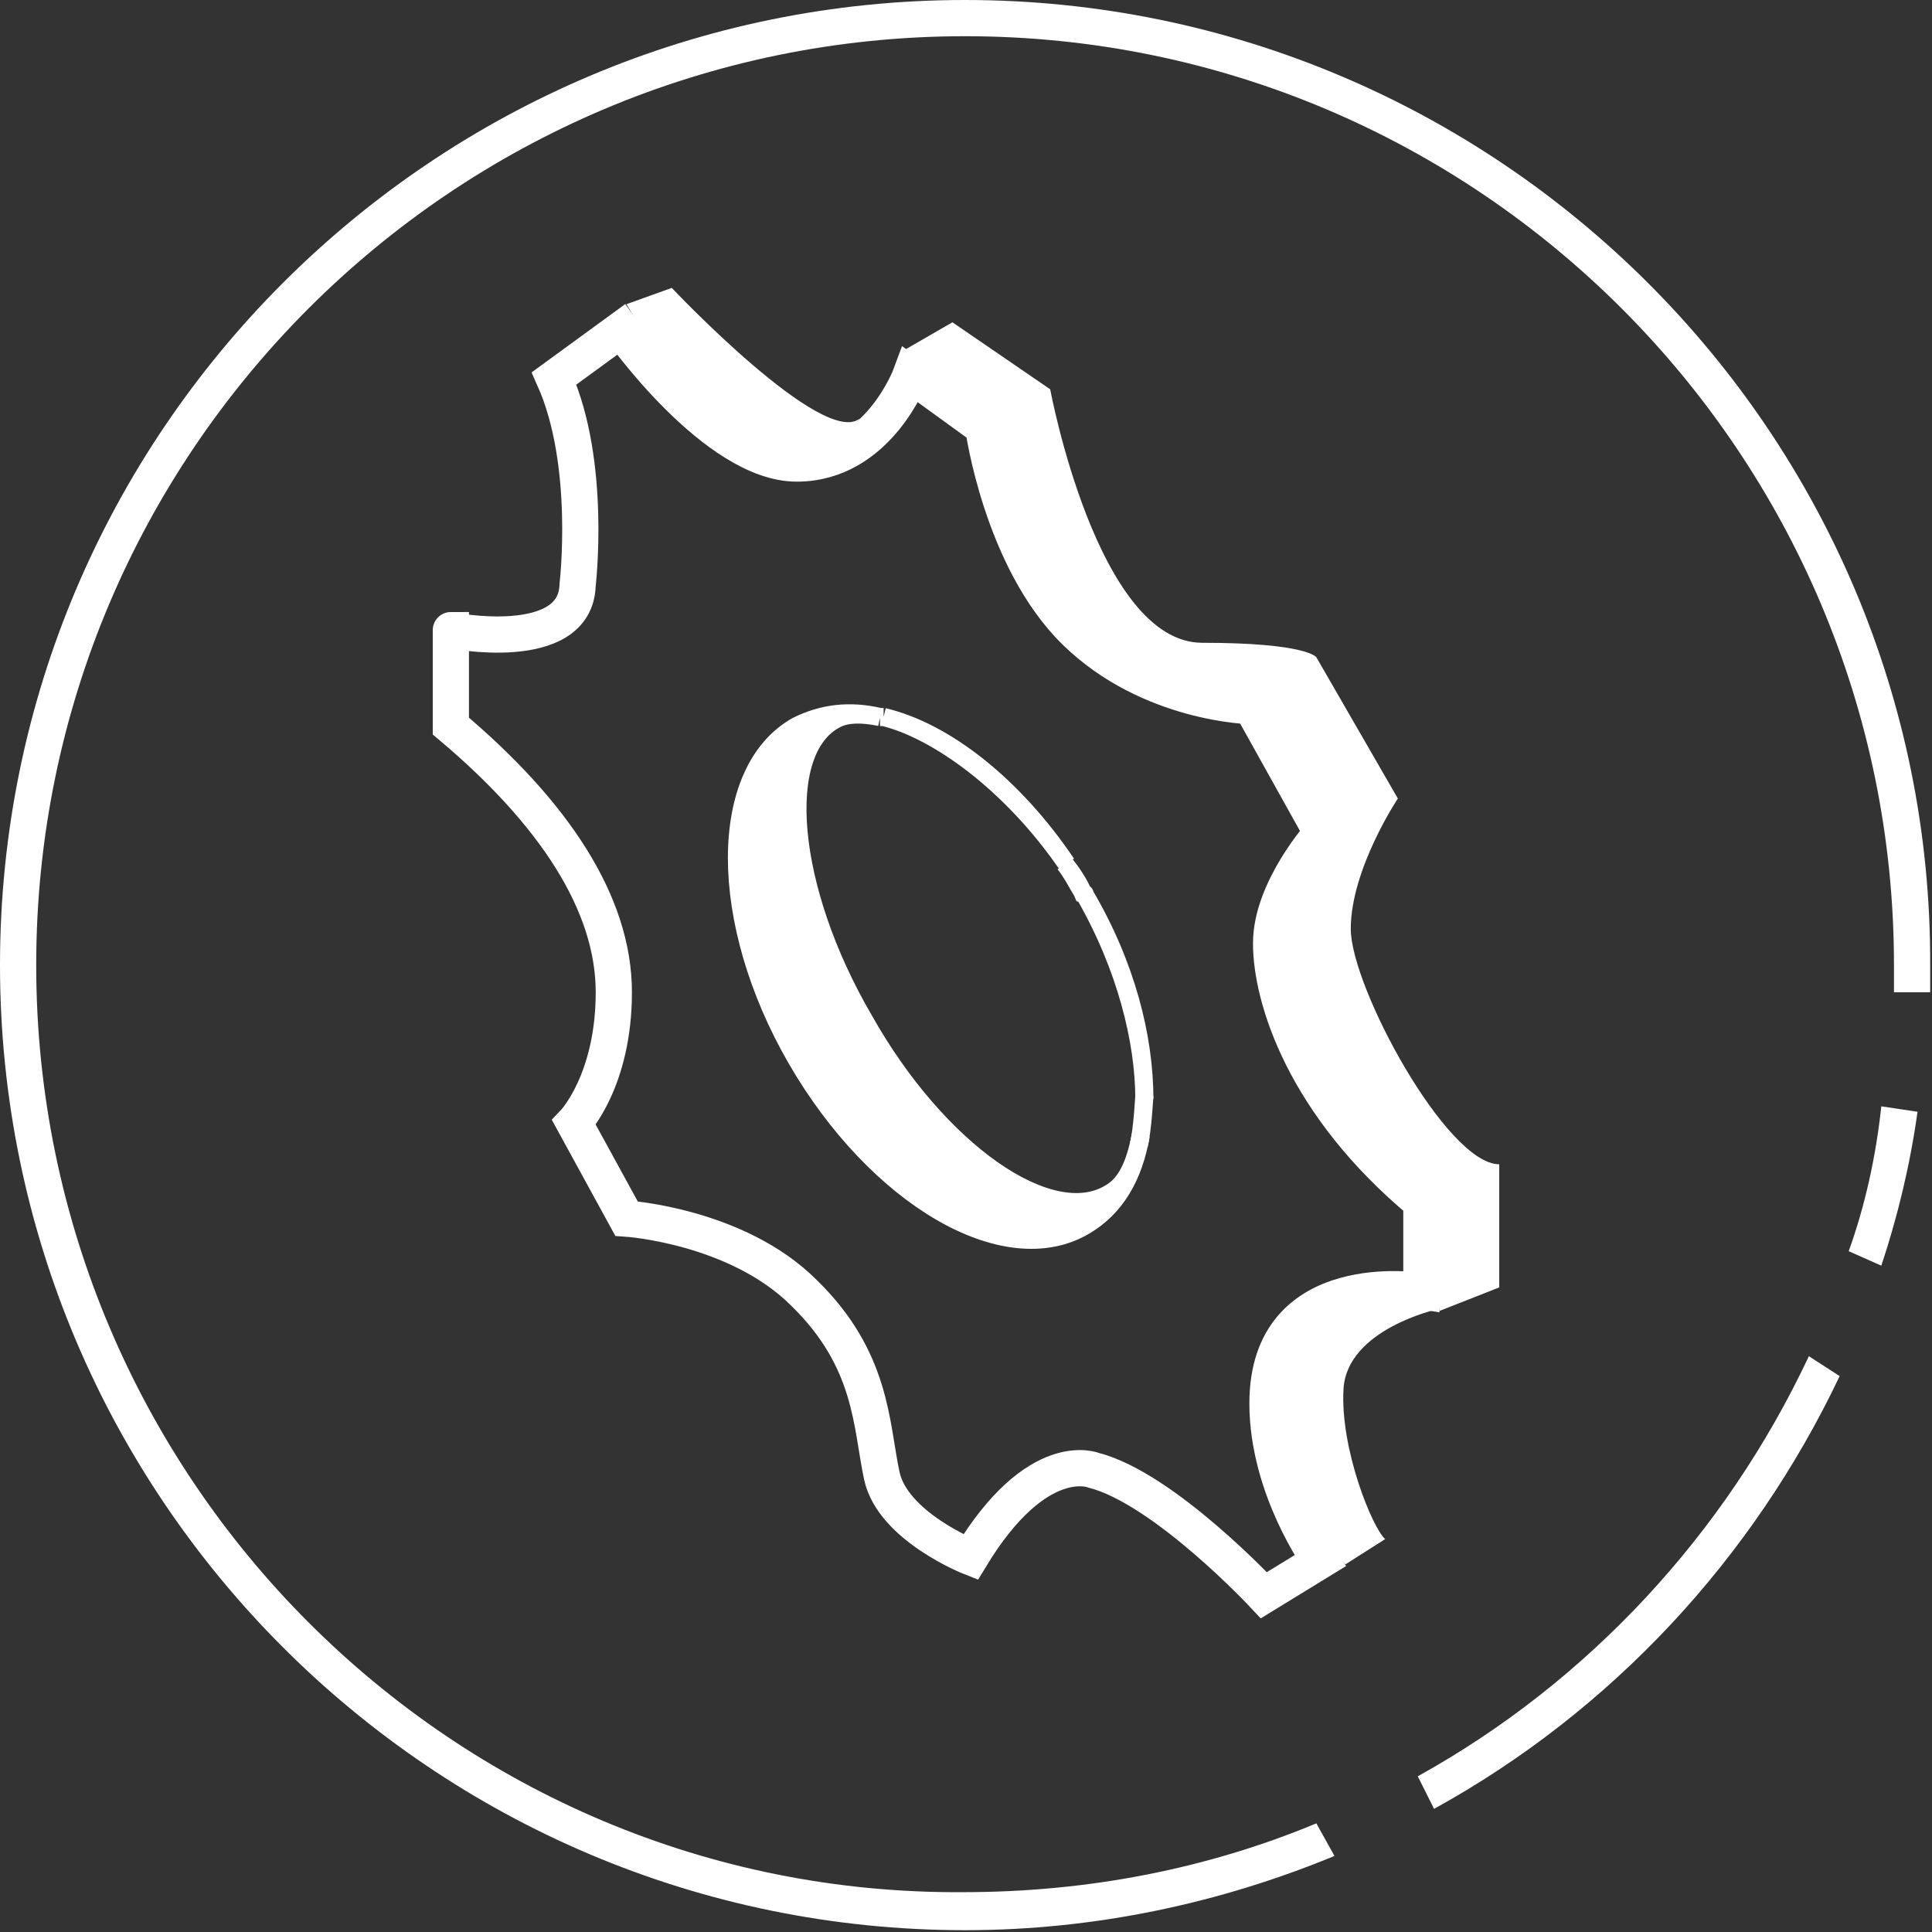 <?xml version="1.0" encoding="utf-8"?>
<!-- Generator: Adobe Illustrator 21.0.0, SVG Export Plug-In . SVG Version: 6.00 Build 0)  -->
<svg version="1.1" id="Calque_1" xmlns="http://www.w3.org/2000/svg" xmlns:xlink="http://www.w3.org/1999/xlink" x="0px" y="0px"
	 viewBox="0 0 106.7 106.7" style="enable-background:new 0 0 106.7 106.7;" xml:space="preserve">
<rect x="0" y="0" width="106.7" height="106.7" fill="#333333" stroke="none"/>
<style type="text/css">
	.st0{fill:none;stroke:#FFFFFF;stroke-width:2;stroke-miterlimit:10;}
	.st1{fill:#FFFFFF;}
	.st2{fill:none;stroke:#FFFFFF;stroke-miterlimit:10;}
</style>
<g>
	<line class="st0" x1="14.5" y1="-120.5" x2="92.5" y2="-120.5"/>
	<path class="st1" d="M53.5-195.8c-12,0-18.8,9-18.8,18.3c0,9.3,18.8,36.8,18.8,36.8s18.3-28.8,18.3-36.8S65.5-195.8,53.5-195.8z
		 M53.5-167.5c-4.8,0-8.7-3.9-8.7-8.7c0-4.8,3.9-8.7,8.7-8.7s8.7,3.9,8.7,8.7C62.2-171.4,58.3-167.5,53.5-167.5z"/>
	<line class="st0" x1="53.3" y1="-137.2" x2="53.3" y2="-81.3"/>
	<path class="st0" d="M64.4-155.3c7.4,6.6,12.4,19.7,12.4,34.8c0,21.7-10.4,39.3-23.3,39.3c21.7,0,39.3-17.6,39.3-39.3
		c0-17.4-11.3-32.2-27-37.4 M40.7-157.7c-15.4,5.3-26.5,20-26.5,37.2c0,21.7,17.6,39.3,39.3,39.3c-12.9,0-23.3-17.6-23.3-39.3
		c0-14.8,4.9-27.7,12.1-34.4"/>
</g>
<g>
	<path class="st1" d="M78.3,98.1l0.9,1.8C89,94.5,96.8,86.1,101.6,76l-1.7-1.1C95.3,84.7,87.7,92.9,78.3,98.1z M102.1,69.1l1.8,0.8
		c0.9-2.7,1.6-5.6,2-8.5l-2-0.3C103.6,63.9,103,66.6,102.1,69.1z M53.3,0C23.9,0,0,23.9,0,53.3s23.9,53.3,53.3,53.3
		c7.2,0,14.1-1.5,20.4-4.1l-1-1.8c-6,2.5-12.6,3.8-19.5,3.8C25,104.7,2,81.6,2,53.3C2,25,25,2,53.3,2s51.3,23,51.3,51.3
		c0,0.5,0,1,0,1.5h2c0-0.5,0-1,0-1.5C106.7,23.9,82.7,0,53.3,0z"/>
	<g>
		<g>
			<path class="st1" d="M59.8,49.3c-0.3-0.5-0.6-1.1-1-1.6C59.2,48.2,59.6,48.8,59.8,49.3C59.9,49.3,59.9,49.3,59.8,49.3z
				 M59.9,49.4C59.9,49.4,59.9,49.3,59.9,49.4c2.3,4,3.3,8.1,3.3,11.3C63.2,57.3,62.2,53.3,59.9,49.4z M48.6,39.6c0.1,0,0.1,0,0.2,0
				C48.7,39.6,48.6,39.6,48.6,39.6z M58.9,47.7c-2.9-4.3-6.7-7.3-10.1-8.1C51.7,40.3,55.8,43.2,58.9,47.7z M61.3,65.9
				c-3.3,2-9.5-2.3-13.6-9.6c-4.2-7.2-4.9-14.9-1.5-16.6c0.6-0.3,1.4-0.3,2.4-0.1c-1.7-0.4-3.2-0.2-4.6,0.5
				c-4.4,2.5-4.4,10.8,0,18.4c4.4,7.6,11.5,11.8,15.9,9.2c1.7-1,2.7-2.7,3.1-5C62.7,64.3,62.2,65.4,61.3,65.9z"/>
		</g>
		<g>
			<path class="st2" d="M59.8,49.3c-0.3-0.5-0.6-1.1-1-1.6C59.2,48.2,59.6,48.8,59.8,49.3C59.9,49.3,59.9,49.3,59.8,49.3z
				 M59.9,49.4C59.9,49.4,59.9,49.3,59.9,49.4c2.3,4,3.3,8.1,3.3,11.3C63.2,57.3,62.2,53.3,59.9,49.4z M48.6,39.6c0.1,0,0.1,0,0.2,0
				C48.7,39.6,48.6,39.6,48.6,39.6z M58.9,47.7c-2.9-4.3-6.7-7.3-10.1-8.1C51.7,40.3,55.8,43.2,58.9,47.7z M61.3,65.9
				c-3.3,2-9.5-2.3-13.6-9.6c-4.2-7.2-4.9-14.9-1.5-16.6c0.6-0.3,1.4-0.3,2.4-0.1c-1.7-0.4-3.2-0.2-4.6,0.5
				c-4.4,2.5-4.4,10.8,0,18.4c4.4,7.6,11.5,11.8,15.9,9.2c1.7-1,2.7-2.7,3.1-5C62.7,64.3,62.2,65.4,61.3,65.9z"/>
		</g>
	</g>
	<path class="st0" d="M31.9,32.3c0,0,0.8-6.7-1.3-11.4l3.7-2.7c0,0,5.2,7.4,9.7,7.4s6.3-4.9,6.3-4.9l4,2.9c0,0,1,7.3,5.1,11.3
		s9.7,4.1,9.7,4.1L73,46c0,0-2.8,3.1-2.8,6.1s1.8,8.9,8.3,14.3v4.9c0,0-8.5-1.4-8.5,6.2c0,4.7,2.9,8.7,2.9,8.7l-3.1,1.9
		c0,0-5.5-5.9-9.4-6.9c0,0-3.1-1.3-6.8,4.8c0,0-4.3-1.7-4.9-4.5s-0.5-6.4-4.3-10.1c-3.7-3.7-9.8-4.1-9.8-4.1L31.7,62
		c0,0,2.2-2.3,2.2-7.2s-3.3-9.9-9-14.7v-5.3C24.8,34.8,31.8,36.2,31.9,32.3z"/>
	<path class="st1" d="M70,77.5c0,4.7,4.3,8.9,4.3,8.9l2.2-1.4c-0.7-0.6-2.5-5-2.3-8.3s5.2-4.4,5.2-4.4S70,69.8,70,77.5z M37.1,15.9
		l-2.5,0.9c0,0,4.9,8.8,9.4,8.8c1.8,0,2.6-1.5,3.5-2.5C45.5,24.8,37.1,15.9,37.1,15.9z M74.6,51.3c0-3.3,2.6-7.2,2.6-7.2l-4.5-7.8
		c0,0-0.5-0.8-6.3-0.8c-5.8,0-8.4-14-8.4-14l-5.4-3.7l-2.6,1.5l4.5,4.3c0,0,1,7.3,5.1,11.3c4.1,4.1,9.7,4.1,9.7,4.1L73,46
		c0,0-2.8,3.1-2.8,6.1s1.8,8.9,8.3,14.3l1,6l3.3-1.3v-6.8C79.9,64.3,74.6,54.5,74.6,51.3z"/>
	<path class="st2" d="M63.2,60.5c0,0-0.1,1.9-0.3,2.7"/>
</g>
</svg>
